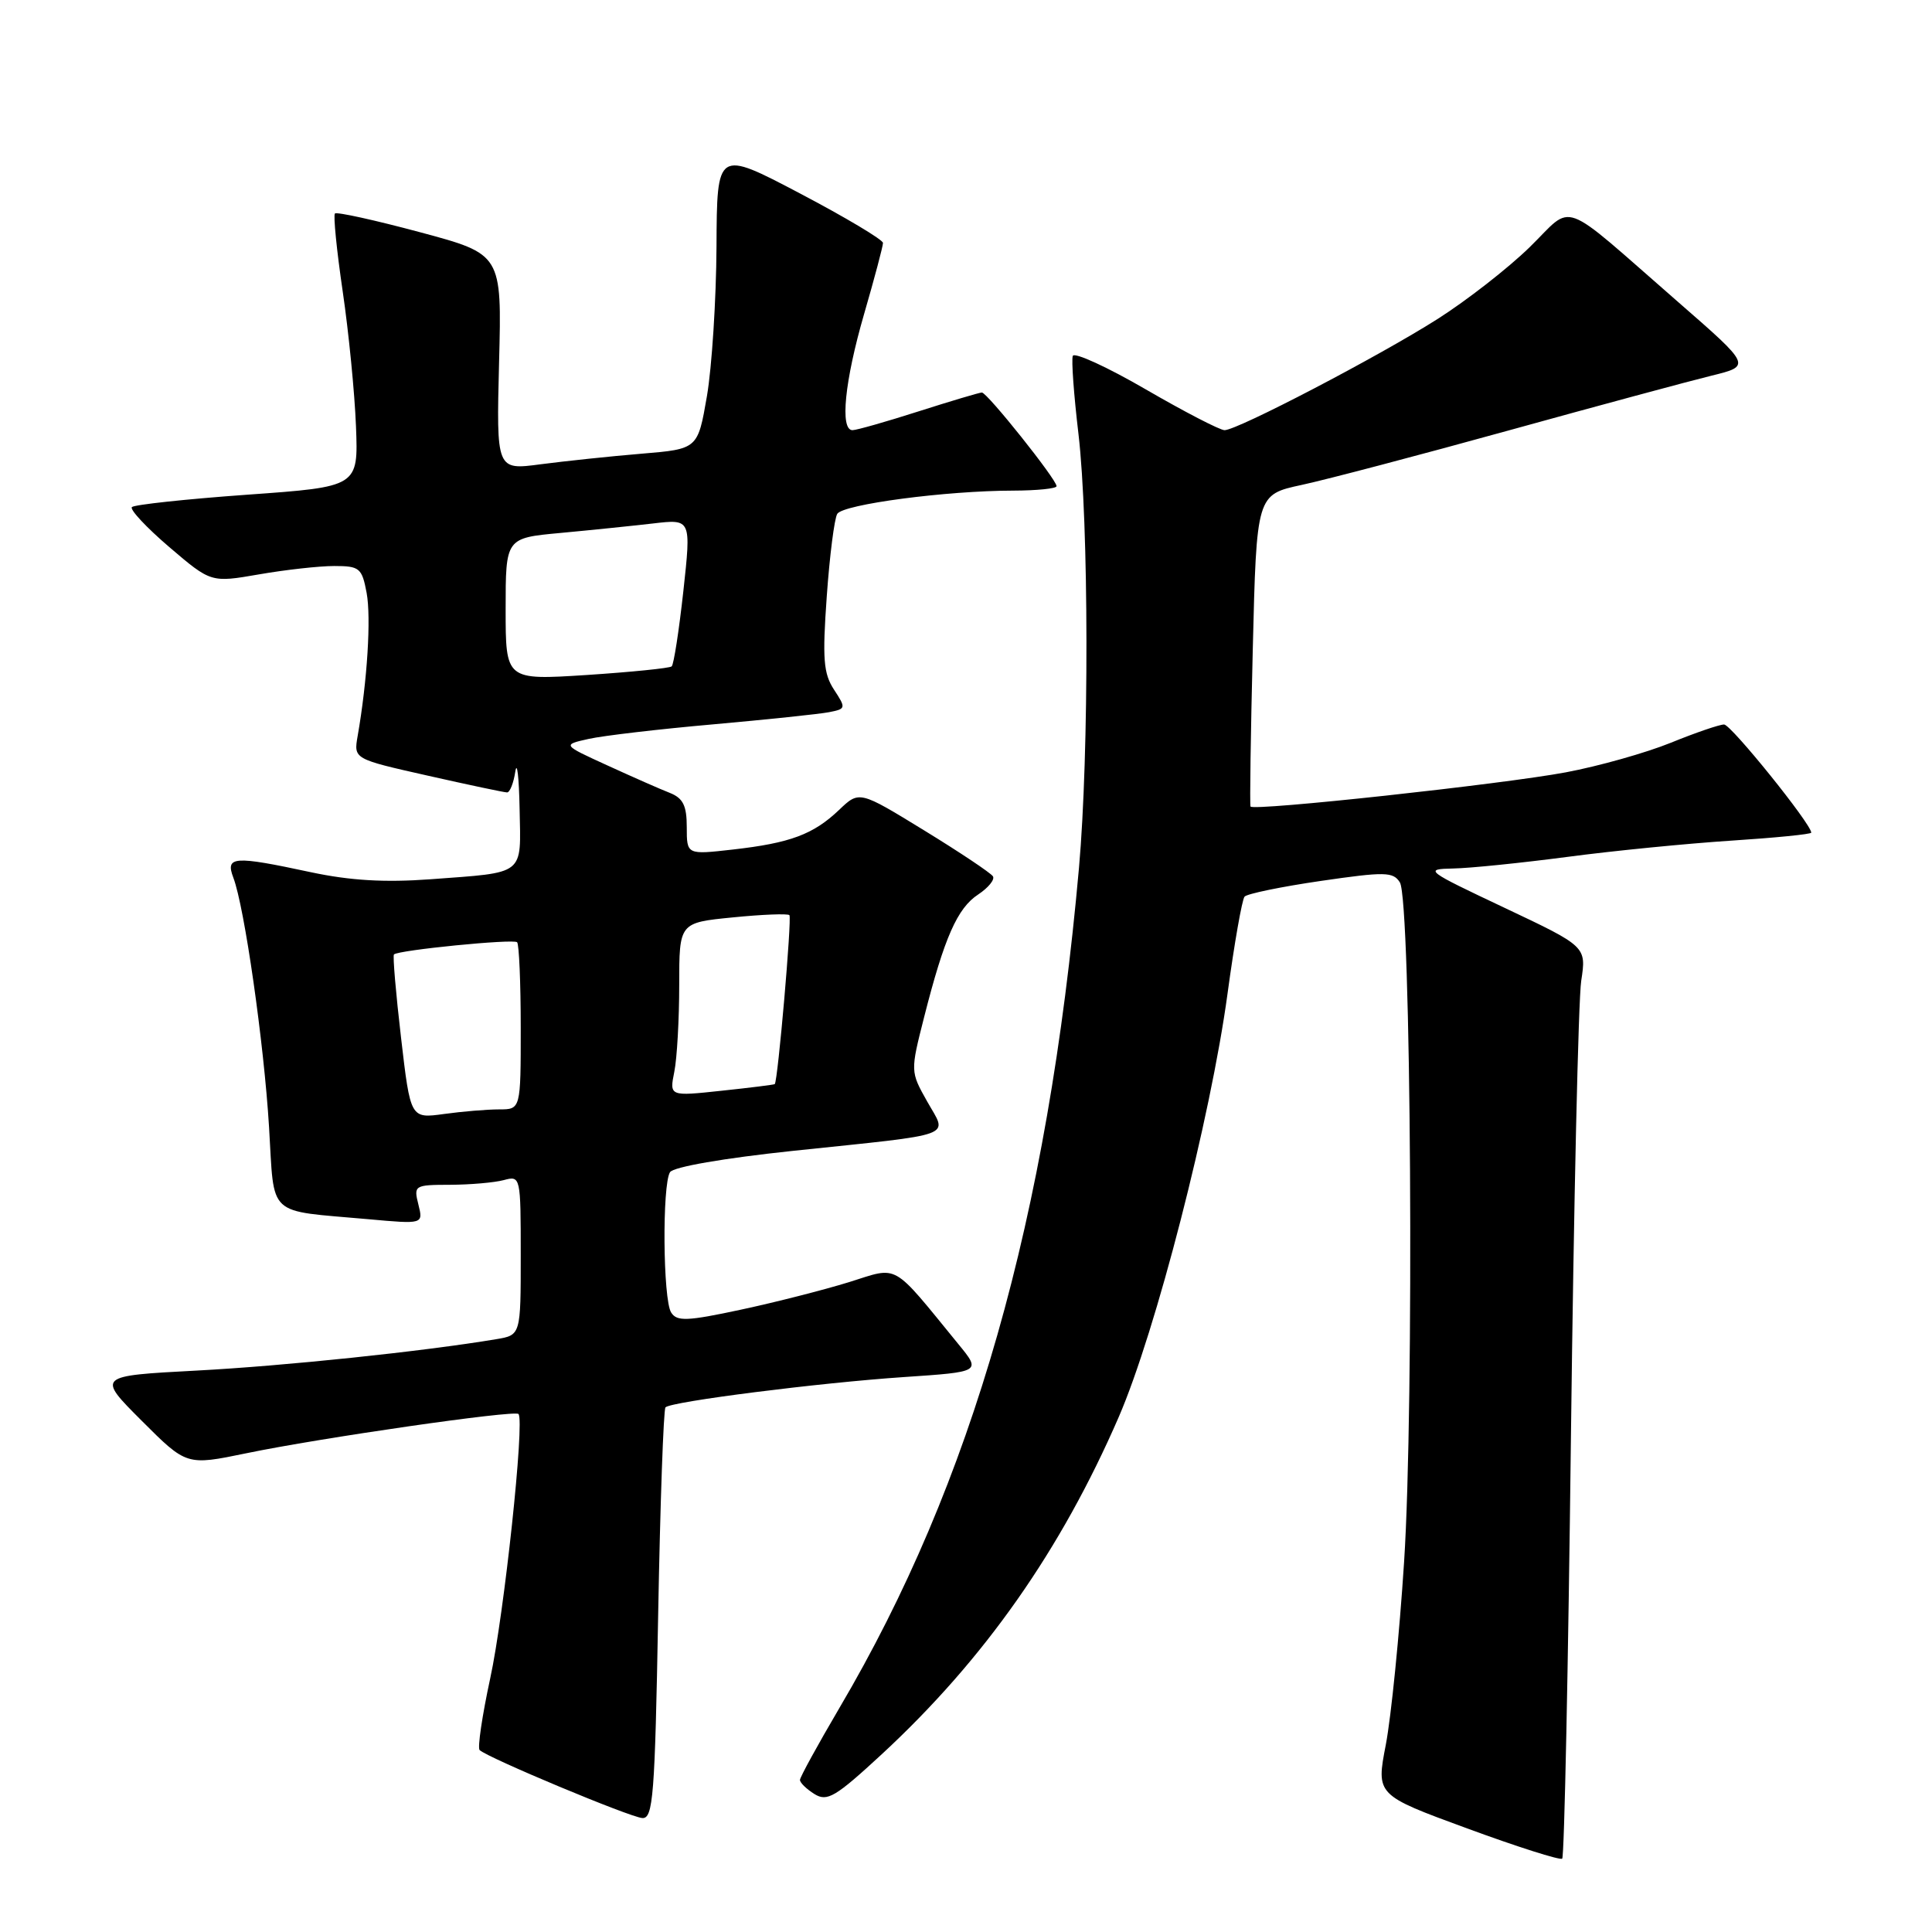 <?xml version="1.0" encoding="UTF-8" standalone="no"?>
<!DOCTYPE svg PUBLIC "-//W3C//DTD SVG 1.1//EN" "http://www.w3.org/Graphics/SVG/1.1/DTD/svg11.dtd" >
<svg xmlns="http://www.w3.org/2000/svg" xmlns:xlink="http://www.w3.org/1999/xlink" version="1.1" viewBox="0 0 256 256">
 <g >
 <path fill="currentColor"
d=" M 208.16 190.17 C 208.53 159.55 209.14 132.46 209.52 129.96 C 210.21 125.42 210.21 125.42 199.36 120.29 C 188.88 115.34 188.64 115.16 192.56 115.08 C 194.80 115.04 201.61 114.34 207.71 113.54 C 213.81 112.73 223.56 111.77 229.40 111.39 C 235.23 111.01 240.00 110.54 240.00 110.33 C 240.00 109.19 229.37 96.00 228.45 96.00 C 227.84 96.00 224.66 97.09 221.39 98.42 C 218.11 99.75 211.85 101.52 207.47 102.34 C 199.10 103.91 166.04 107.50 165.70 106.87 C 165.59 106.66 165.72 97.28 166.00 86.02 C 166.50 65.54 166.50 65.54 172.50 64.25 C 175.80 63.54 188.18 60.28 200.00 57.01 C 211.82 53.74 223.88 50.49 226.78 49.78 C 232.07 48.48 232.07 48.48 222.33 39.99 C 206.34 26.05 208.68 26.91 202.67 32.77 C 199.83 35.54 194.35 39.81 190.50 42.26 C 182.68 47.23 163.96 57.00 162.26 57.00 C 161.65 57.00 156.95 54.57 151.83 51.60 C 146.70 48.62 142.34 46.63 142.15 47.16 C 141.95 47.69 142.29 52.33 142.90 57.48 C 144.28 69.23 144.32 99.85 142.97 115.00 C 138.82 161.51 128.87 196.39 111.21 226.34 C 108.35 231.21 106.00 235.49 106.00 235.85 C 106.00 236.22 106.86 237.06 107.92 237.72 C 109.61 238.77 110.69 238.13 116.90 232.39 C 130.43 219.86 140.58 205.41 148.24 187.76 C 153.14 176.45 160.41 148.18 162.65 131.69 C 163.56 124.98 164.58 119.19 164.91 118.81 C 165.23 118.43 169.78 117.49 175.00 116.73 C 183.53 115.49 184.60 115.51 185.49 116.92 C 186.98 119.28 187.40 186.29 186.05 206.95 C 185.43 216.60 184.33 227.50 183.63 231.17 C 182.34 237.85 182.34 237.85 194.42 242.28 C 201.06 244.72 206.72 246.52 207.00 246.28 C 207.28 246.03 207.80 220.78 208.16 190.17 Z  M 87.21 213.98 C 87.48 199.13 87.92 186.75 88.18 186.48 C 88.95 185.71 108.50 183.23 119.75 182.47 C 130.00 181.78 130.00 181.78 127.02 178.14 C 118.03 167.14 119.19 167.80 112.50 169.89 C 109.20 170.91 102.75 172.56 98.16 173.54 C 91.03 175.07 89.69 175.12 88.93 173.91 C 87.84 172.20 87.73 156.98 88.78 155.32 C 89.23 154.62 95.88 153.47 105.02 152.50 C 127.12 150.18 125.55 150.75 122.86 145.96 C 120.62 141.98 120.62 141.98 122.46 134.74 C 125.13 124.24 126.85 120.33 129.62 118.52 C 130.96 117.63 131.84 116.55 131.57 116.12 C 131.30 115.68 127.20 112.94 122.47 110.04 C 113.86 104.76 113.86 104.76 111.18 107.32 C 107.78 110.56 104.71 111.71 97.09 112.57 C 91.00 113.26 91.00 113.26 91.00 109.60 C 91.00 106.74 90.51 105.76 88.75 105.06 C 87.51 104.58 83.80 102.94 80.50 101.43 C 74.50 98.69 74.50 98.69 78.00 97.91 C 79.92 97.48 87.35 96.61 94.50 95.98 C 101.65 95.34 108.55 94.62 109.84 94.37 C 112.10 93.93 112.12 93.84 110.51 91.38 C 109.11 89.24 108.96 87.30 109.55 79.03 C 109.93 73.64 110.56 68.72 110.94 68.09 C 111.73 66.82 125.37 65.02 134.25 65.01 C 137.41 65.00 140.00 64.74 140.00 64.42 C 140.00 63.53 130.80 52.00 130.10 52.01 C 129.77 52.02 126.00 53.14 121.71 54.51 C 117.43 55.88 113.49 57.00 112.96 57.00 C 111.27 57.00 111.92 50.49 114.50 41.60 C 115.88 36.85 117.00 32.62 117.00 32.19 C 117.00 31.77 112.05 28.81 106.00 25.63 C 95.00 19.85 95.00 19.85 94.94 32.68 C 94.90 39.73 94.33 48.65 93.67 52.50 C 92.46 59.50 92.46 59.50 84.98 60.12 C 80.87 60.46 74.86 61.10 71.63 61.52 C 65.77 62.30 65.77 62.30 66.13 47.99 C 66.50 33.68 66.50 33.68 55.65 30.77 C 49.69 29.17 44.61 28.05 44.38 28.29 C 44.15 28.52 44.61 33.16 45.41 38.61 C 46.21 44.05 47.00 52.10 47.17 56.50 C 47.48 64.50 47.48 64.50 32.77 65.55 C 24.68 66.13 17.80 66.87 17.48 67.19 C 17.16 67.50 19.39 69.89 22.43 72.49 C 27.96 77.21 27.96 77.21 34.31 76.11 C 37.81 75.50 42.29 75.00 44.29 75.00 C 47.65 75.00 47.96 75.26 48.58 78.56 C 49.19 81.84 48.67 90.21 47.39 97.53 C 46.86 100.57 46.86 100.57 56.69 102.78 C 62.10 104.00 66.82 105.00 67.19 105.00 C 67.56 105.00 68.05 103.76 68.28 102.25 C 68.51 100.74 68.77 102.96 68.85 107.18 C 69.02 116.11 69.73 115.56 57.00 116.51 C 50.95 116.95 46.39 116.68 41.18 115.57 C 30.93 113.37 29.84 113.45 30.92 116.30 C 32.39 120.16 34.97 138.16 35.65 149.34 C 36.39 161.45 35.18 160.33 48.80 161.55 C 56.09 162.21 56.09 162.21 55.44 159.61 C 54.80 157.07 54.91 157.00 59.64 156.99 C 62.31 156.98 65.51 156.70 66.75 156.37 C 68.98 155.77 69.00 155.86 69.00 166.34 C 69.00 176.91 69.00 176.91 65.75 177.45 C 56.07 179.07 37.65 181.00 26.03 181.61 C 12.83 182.31 12.83 182.31 18.78 188.26 C 24.72 194.20 24.72 194.20 32.61 192.57 C 42.43 190.53 68.15 186.82 68.70 187.36 C 69.55 188.21 66.80 213.94 64.95 222.42 C 63.89 227.33 63.26 231.59 63.55 231.89 C 64.56 232.89 83.48 240.80 85.11 240.90 C 86.54 240.99 86.78 238.01 87.21 213.98 Z  M 53.14 137.50 C 52.45 131.60 52.03 126.64 52.20 126.47 C 52.78 125.89 68.04 124.38 68.52 124.85 C 68.78 125.12 69.00 130.21 69.00 136.17 C 69.00 147.00 69.00 147.00 66.14 147.00 C 64.57 147.00 61.28 147.27 58.83 147.61 C 54.39 148.22 54.39 148.22 53.14 137.50 Z  M 89.35 142.01 C 89.71 140.22 90.00 135.04 90.00 130.50 C 90.00 122.26 90.00 122.26 97.10 121.56 C 101.00 121.17 104.37 121.04 104.60 121.26 C 104.95 121.61 103.07 143.25 102.66 143.65 C 102.57 143.73 99.39 144.13 95.60 144.53 C 88.70 145.27 88.70 145.27 89.35 142.01 Z  M 67.00 80.71 C 67.00 71.29 67.00 71.29 74.25 70.62 C 78.24 70.25 83.77 69.68 86.55 69.36 C 91.59 68.77 91.59 68.77 90.55 78.31 C 89.97 83.56 89.28 88.05 89.00 88.30 C 88.72 88.54 83.66 89.05 77.75 89.44 C 67.00 90.13 67.00 90.13 67.00 80.71 Z "/>
</g>
</svg>